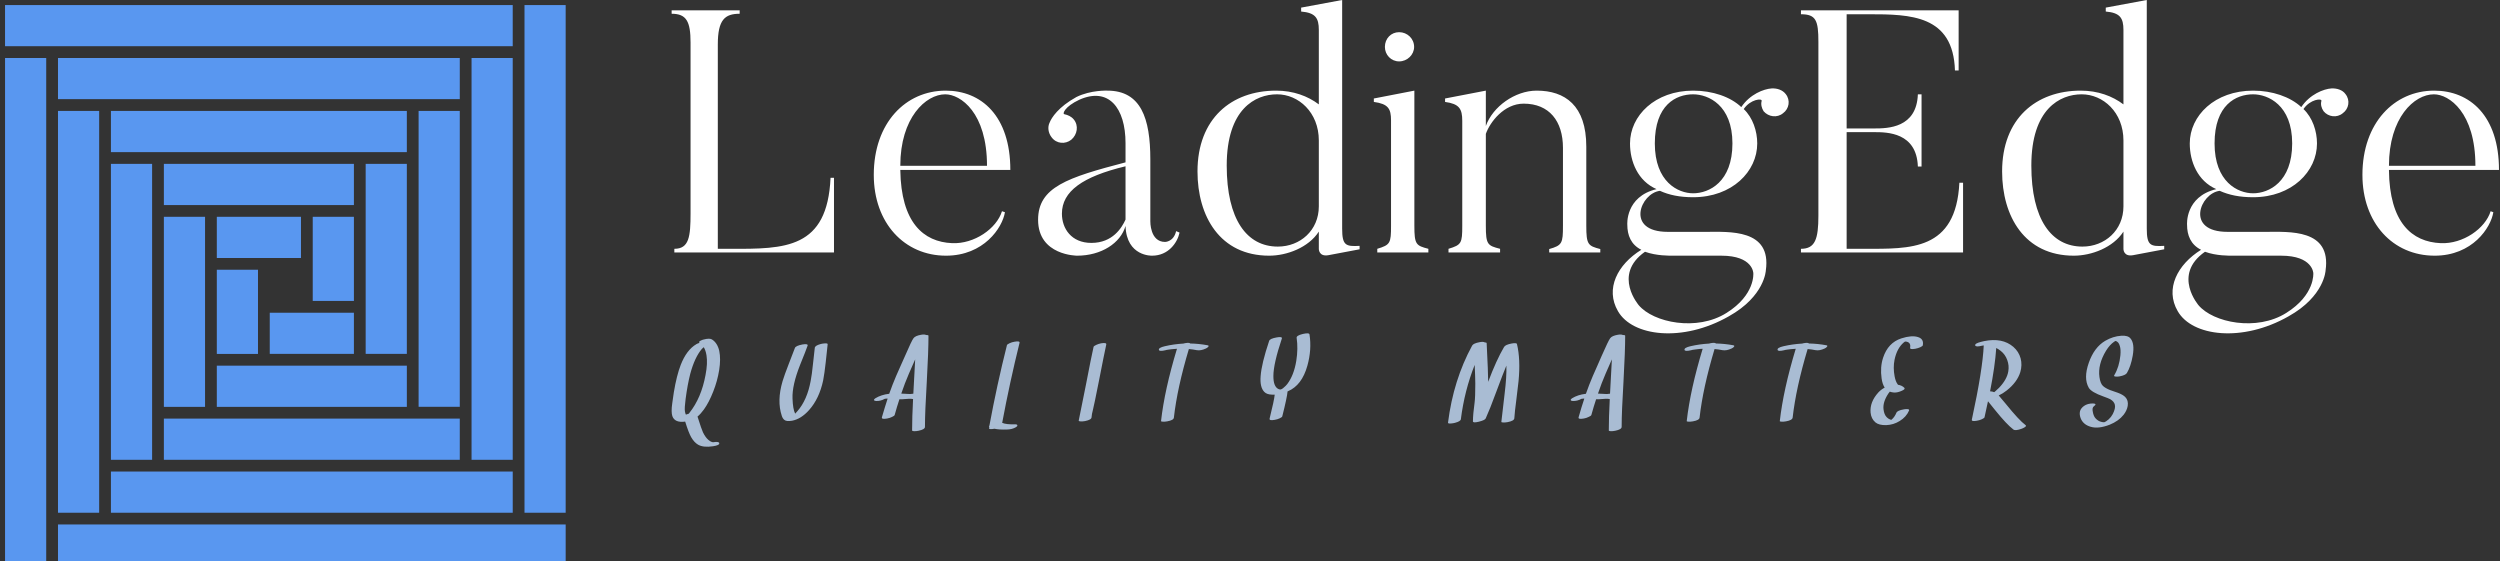 <svg data-v-423bf9ae="" xmlns="http://www.w3.org/2000/svg" viewBox="0 0 450 101" class="iconLeftSlogan"><rect x="0" y="0" width="450" height="101" fill="#333333" stroke="none"/><!----><defs data-v-423bf9ae=""><linearGradient data-v-423bf9ae="" gradientTransform="rotate(25)" id="073b8d9d-e647-4062-9f50-a90e27d90c1c" x1="0%" y1="0%" x2="100%" y2="0%"><stop data-v-423bf9ae="" offset="0%" style="stop-color: rgb(233, 0, 127); stop-opacity: 1;"></stop><stop data-v-423bf9ae="" offset="100%" style="stop-color: rgb(254, 161, 52); stop-opacity: 1;"></stop></linearGradient></defs><!----><g data-v-423bf9ae="" id="d50ae15c-77ee-45e9-a409-ac1333d94c26" fill="#ffffff" transform="matrix(4.421,0,0,4.421,118.419,-0.044)"><path d="M7.03 7.25C6.90 10.14 5.19 10.15 2.94 10.14L2.44 10.14L2.44 1.82C2.44 0.81 2.73 0.57 3.33 0.57L3.33 0.43L0.56 0.43L0.56 0.57C1.16 0.57 1.33 0.88 1.33 1.74L1.33 8.69C1.33 9.65 1.27 10.14 0.67 10.14L0.67 10.29L7.17 10.29L7.17 7.25ZM9.87 6.76C9.87 4.80 10.91 3.85 11.70 3.85C12.32 3.85 13.40 4.59 13.40 6.76ZM14.01 8.61C13.79 9.32 12.88 9.95 11.98 9.91C10.81 9.86 9.90 9.07 9.87 6.93L14.35 6.93C14.35 4.72 13.16 3.70 11.72 3.70C10.09 3.70 8.79 5.01 8.79 7.13C8.79 9.09 10.04 10.42 11.73 10.42C13.27 10.42 14.03 9.28 14.13 8.65ZM19.04 6.78C19.04 6.78 19.04 8.95 19.04 8.95C18.89 9.28 18.52 9.90 17.65 9.90C16.83 9.90 16.45 9.31 16.45 8.71C16.45 7.80 17.29 7.20 19.04 6.78ZM20.65 9.86C20.03 9.86 20.05 9.02 20.05 9.02L20.05 6.50C20.05 4.83 19.67 3.70 18.30 3.70C18.30 3.70 17.63 3.67 17.04 3.96C16.30 4.37 16.03 4.80 15.95 5.00C15.86 5.18 15.89 5.42 16.03 5.60C16.23 5.87 16.59 5.89 16.83 5.70C17.08 5.49 17.14 5.12 16.93 4.87C16.83 4.75 16.69 4.69 16.55 4.66C16.46 4.65 16.56 4.35 17.16 4.07C18.35 3.54 19.04 4.40 19.04 5.84L19.04 6.62C16.67 7.24 15.48 7.63 15.48 8.96C15.48 10.42 17.07 10.42 17.07 10.42C18.05 10.42 18.84 9.91 19.04 9.21C19.08 10.46 20.12 10.42 20.12 10.42C20.78 10.42 21.15 9.90 21.24 9.48L21.10 9.42C21 9.86 20.65 9.86 20.65 9.86ZM26.91 8.41C26.91 9.39 26.15 10.05 25.24 10.05C23.98 10.05 23.16 8.95 23.16 6.75C23.16 4.44 24.33 3.85 25.21 3.85C26.08 3.85 26.91 4.58 26.91 5.73ZM28.57 10.02C28.01 10.05 27.86 10.01 27.86 9.32L27.86 0.01L26.19 0.32L26.19 0.48C26.77 0.53 26.91 0.74 26.91 1.23L26.91 4.26C26.46 3.92 25.87 3.70 25.17 3.70C23.35 3.70 21.97 4.84 21.97 6.99C21.97 8.81 22.88 10.42 24.89 10.42C25.61 10.42 26.49 10.09 26.91 9.44L26.91 10.15C26.91 10.15 26.91 10.47 27.30 10.40L28.57 10.16ZM30.18 2.51C30.51 2.51 30.79 2.24 30.79 1.92C30.79 1.58 30.51 1.32 30.18 1.32C29.85 1.32 29.60 1.58 29.60 1.92C29.60 2.24 29.85 2.51 30.18 2.51ZM31.37 10.14C30.87 10.01 30.80 9.97 30.80 9.20L30.80 3.70L29.15 4.02L29.15 4.16C29.74 4.24 29.85 4.44 29.85 4.91L29.85 9.20C29.85 9.91 29.82 9.98 29.29 10.14L29.29 10.29L31.37 10.29ZM38.37 10.15C37.87 10.02 37.80 9.97 37.80 9.20L37.80 5.98C37.80 4.30 36.93 3.70 35.78 3.70C34.90 3.70 33.99 4.35 33.71 5.14L33.71 3.70L32.05 4.02L32.05 4.16C32.63 4.24 32.75 4.44 32.75 4.93L32.75 9.20C32.75 9.91 32.72 9.98 32.19 10.14L32.19 10.29L34.29 10.29L34.29 10.14C33.78 10.01 33.71 9.97 33.71 9.20L33.71 5.46C33.88 4.98 34.45 4.23 35.25 4.23C36.29 4.23 36.85 4.94 36.85 6.03L36.85 9.20C36.85 9.91 36.82 10.00 36.29 10.15L36.29 10.29L38.37 10.29L38.37 10.15ZM43.75 5.85C43.75 7.42 42.80 7.88 42.15 7.88C41.54 7.88 40.59 7.42 40.59 5.85C40.59 4.28 41.45 3.85 42.15 3.85C42.76 3.85 43.75 4.28 43.75 5.85ZM45.81 4.62C46.06 4.44 46.12 4.09 45.92 3.84C45.79 3.67 45.57 3.60 45.35 3.61C45.02 3.63 44.46 3.85 44.11 4.37C43.67 3.95 42.94 3.70 42.15 3.70C40.60 3.70 39.58 4.72 39.58 5.85C39.58 6.59 39.90 7.38 40.66 7.71C39.38 8.02 39.47 9.16 39.47 9.16C39.47 9.59 39.62 9.97 40.04 10.18C39.07 10.78 38.56 11.77 39.09 12.68C39.68 13.71 41.72 13.96 43.60 12.89C45.07 12.07 45.11 11.02 45.11 11.02C45.35 9.32 43.62 9.45 42.66 9.45L41.12 9.45C39.37 9.45 40.01 7.87 40.80 7.78C41.17 7.95 41.61 8.04 42.15 8.04C43.74 8.04 44.76 6.99 44.76 5.85C44.76 5.35 44.58 4.80 44.21 4.45C44.48 4.05 44.97 4.00 44.94 4.12C44.90 4.26 44.94 4.41 45.02 4.54C45.22 4.77 45.57 4.82 45.81 4.62ZM39.93 12.43C39.97 12.47 38.84 11.21 40.19 10.26C40.66 10.43 41.19 10.42 41.34 10.42L43.30 10.42C44.59 10.42 44.60 11.13 44.60 11.13C44.60 11.13 44.69 12.01 43.51 12.75C42.31 13.51 40.53 13.15 39.93 12.43ZM52.99 7.45C52.85 10.23 50.99 10.14 49.11 10.14L48.40 10.14L48.40 5.39L49.52 5.39C50.05 5.39 51.25 5.40 51.30 6.79L51.45 6.79L51.45 3.85L51.30 3.85C51.25 5.22 50.08 5.24 49.52 5.24L48.40 5.24L48.40 0.59L49.29 0.59C51.00 0.59 52.74 0.62 52.81 2.88L52.96 2.88L52.96 0.43L46.54 0.43L46.54 0.59C47.15 0.59 47.25 0.84 47.25 1.71L47.25 8.79C47.25 9.74 47.12 10.14 46.54 10.14L46.54 10.29L53.14 10.29L53.14 7.45ZM59.67 8.41C59.67 9.39 58.91 10.05 58.00 10.05C56.74 10.05 55.92 8.95 55.92 6.75C55.92 4.44 57.09 3.85 57.97 3.85C58.84 3.85 59.67 4.58 59.67 5.73ZM61.33 10.02C60.77 10.05 60.62 10.01 60.62 9.32L60.62 0.01L58.95 0.32L58.95 0.48C59.53 0.53 59.67 0.74 59.67 1.23L59.67 4.26C59.22 3.92 58.63 3.70 57.93 3.70C56.11 3.70 54.73 4.84 54.73 6.99C54.73 8.81 55.64 10.42 57.65 10.42C58.37 10.42 59.25 10.09 59.67 9.44L59.67 10.15C59.67 10.15 59.67 10.47 60.06 10.40L61.33 10.16ZM66.54 5.85C66.54 7.42 65.59 7.88 64.95 7.88C64.33 7.88 63.38 7.42 63.38 5.85C63.38 4.28 64.25 3.85 64.95 3.85C65.55 3.85 66.54 4.28 66.54 5.85ZM68.60 4.62C68.85 4.44 68.91 4.09 68.71 3.84C68.59 3.67 68.36 3.60 68.14 3.61C67.82 3.63 67.26 3.85 66.91 4.37C66.46 3.95 65.73 3.70 64.95 3.70C63.39 3.70 62.37 4.72 62.37 5.85C62.37 6.59 62.69 7.38 63.45 7.71C62.17 8.02 62.26 9.16 62.26 9.16C62.26 9.59 62.41 9.97 62.83 10.18C61.87 10.78 61.35 11.77 61.88 12.68C62.47 13.71 64.51 13.96 66.39 12.89C67.86 12.07 67.90 11.02 67.90 11.02C68.14 9.32 66.42 9.45 65.45 9.45L63.91 9.45C62.16 9.45 62.80 7.87 63.59 7.78C63.97 7.95 64.40 8.04 64.95 8.04C66.53 8.04 67.55 6.99 67.55 5.85C67.55 5.35 67.37 4.80 67.00 4.45C67.27 4.05 67.76 4.00 67.73 4.12C67.69 4.26 67.73 4.41 67.82 4.54C68.01 4.77 68.36 4.82 68.60 4.62ZM62.72 12.43C62.76 12.47 61.63 11.21 62.99 10.26C63.45 10.43 63.98 10.42 64.13 10.42L66.09 10.42C67.38 10.42 67.40 11.13 67.40 11.13C67.40 11.13 67.48 12.01 66.30 12.75C65.10 13.51 63.32 13.15 62.72 12.43ZM70.48 6.76C70.48 4.80 71.51 3.85 72.31 3.85C72.93 3.85 74.00 4.59 74.00 6.76ZM74.62 8.61C74.40 9.32 73.49 9.95 72.59 9.91C71.41 9.86 70.50 9.07 70.48 6.93L74.96 6.93C74.96 4.72 73.77 3.70 72.32 3.70C70.70 3.70 69.40 5.01 69.40 7.13C69.40 9.09 70.64 10.42 72.34 10.42C73.88 10.42 74.63 9.28 74.73 8.65Z"></path></g><!----><g data-v-423bf9ae="" id="706398c3-8235-44e3-9df7-a839818d1656" transform="matrix(1.059,0,0,1.059,-1.586,-1.586)" stroke="none" fill="#5997f0"><path d="M29.352 38.349h6.998v32.299h-6.998zM63.651 29.351h6.998V61.65h-6.998zM29.352 72.649h50.296v6.998H29.352zM20.353 81.648h68.294v6.998H20.353zM11.354 90.647h86.292v6.998H11.354zM2.354 2.354h86.292v6.998H2.354zM11.354 11.354h68.294v6.998H11.354zM20.353 20.353h50.296v6.998H20.353zM72.649 20.352h6.998v50.296h-6.998zM81.648 11.353h6.998v68.295h-6.998zM90.647 2.354h6.998v86.292h-6.998zM2.355 11.353h6.998v86.293H2.355zM11.354 20.352h6.998v68.294h-6.998zM20.353 29.351h6.998v50.297h-6.998zM38.35 38.35h14.304v6.998H38.35zM38.35 47.348h6.998v14.303H38.35zM54.654 38.35h6.998v14.303h-6.998zM47.349 54.652h14.304v6.998H47.349zM38.35 63.65h32.3v6.998h-32.3zM29.352 29.351h32.3v6.998h-32.3z"></path></g><!----><g data-v-423bf9ae="" id="a7858d45-7f21-42bf-bcf6-aec8dcd53dd3" fill="#a9bcd3" transform="matrix(1.585,0,0,1.585,121.811,58.421)"><path d="M1.01 8.44L1.01 8.44Q1.23 6.78 1.54 5.58L1.54 5.58L1.54 5.58Q2.05 3.70 2.86 2.76L2.86 2.76L2.86 2.76Q2.94 2.68 3.07 2.57L3.07 2.57L3.07 2.57Q3.29 2.93 3.38 3.49L3.38 3.49L3.38 3.49Q3.53 4.40 3.27 5.73L3.27 5.73L3.27 5.73Q2.79 8.34 1.44 10.03L1.44 10.03L1.44 10.03Q1.40 10.08 1.37 10.12L1.37 10.12L1.37 10.12Q1.18 10.17 1.04 10.23L1.04 10.23L1.04 10.23Q0.97 10.10 0.93 9.86L0.93 9.86L0.93 9.86Q0.87 9.50 1.01 8.44L1.01 8.44ZM4.83 13.47L4.83 13.47Q4.80 13.26 4.15 13.36L4.15 13.36L4.15 13.36Q4.12 13.38 4.09 13.36L4.09 13.36L4.09 13.36Q4.09 13.36 4.10 13.36L4.10 13.36L4.10 13.36Q4.05 13.35 3.97 13.33L3.97 13.33L3.97 13.33Q3.81 13.28 3.60 13.10L3.60 13.10L3.60 13.10Q3.27 12.83 2.98 12.24L2.98 12.24L2.98 12.24Q2.84 11.96 2.36 10.45L2.36 10.45L2.36 10.45Q2.73 10.14 3.09 9.64L3.09 9.64L3.09 9.64Q3.67 8.83 4.15 7.60L4.15 7.60L4.15 7.60Q4.62 6.41 4.82 5.17L4.82 5.17L4.82 5.17Q5.02 3.91 4.83 2.99L4.83 2.99L4.83 2.99Q4.62 2.08 4.00 1.69L4.00 1.69L4.00 1.69Q3.73 1.52 3.05 1.70L3.05 1.70L3.05 1.70Q2.90 1.73 2.71 1.83L2.71 1.83L2.71 1.83Q2.44 1.97 2.58 2.06L2.58 2.06L2.58 2.06Q2.56 2.04 2.60 2.08L2.60 2.08L2.60 2.08Q2.39 2.13 2.24 2.22L2.24 2.22L2.24 2.22Q1.11 2.88 0.45 4.59L0.45 4.59L0.45 4.59Q-0.01 5.78-0.33 7.70L-0.33 7.70L-0.33 7.70Q-0.39 8.03-0.51 8.95L-0.51 8.95L-0.51 8.95Q-0.65 9.93-0.50 10.39L-0.50 10.39L-0.50 10.39Q-0.23 11.18 0.96 11.02L0.96 11.02L0.96 11.02Q1.35 12.28 1.64 12.79L1.64 12.79L1.64 12.79Q1.98 13.38 2.42 13.64L2.42 13.64L2.42 13.64Q3.03 13.99 4.12 13.82L4.12 13.82L4.12 13.82Q4.87 13.71 4.83 13.47L4.83 13.47ZM16.35 2.21L16.35 2.21Q15.72 2.38 15.68 2.63L15.68 2.63L15.68 2.63Q15.63 3.01 15.47 4.51L15.47 4.51L15.47 4.51Q15.35 5.69 15.21 6.41L15.21 6.41L15.21 6.41Q14.81 8.57 13.71 9.83L13.71 9.83L13.71 9.83Q13.56 10.00 13.45 10.12L13.45 10.12L13.45 10.12Q13.19 9.61 13.15 8.40L13.15 8.40L13.15 8.40Q13.09 6.90 14.01 4.58L14.01 4.58L14.01 4.58Q14.70 2.88 14.86 2.40L14.86 2.40L14.86 2.40Q14.95 2.15 14.28 2.26L14.28 2.26L14.28 2.26Q13.51 2.41 13.42 2.66L13.42 2.66L13.42 2.66Q13.25 3.12 12.70 4.53L12.70 4.53L12.70 4.53Q12.24 5.71 12.02 6.43L12.02 6.43L12.02 6.43Q11.36 8.66 11.93 10.36L11.93 10.36L11.93 10.36Q12.03 10.68 12.23 10.83L12.23 10.83L12.23 10.83Q12.46 11.03 13.10 10.92L13.10 10.92L13.10 10.92Q14.12 10.73 15.03 9.71L15.03 9.71L15.03 9.71Q16.19 8.41 16.63 6.34L16.63 6.34L16.63 6.34Q16.78 5.55 16.92 4.29L16.92 4.29L16.92 4.29Q17.10 2.58 17.14 2.24L17.14 2.24L17.14 2.24Q17.16 2.11 16.78 2.14L16.78 2.14L16.78 2.14Q16.52 2.16 16.35 2.21L16.35 2.21ZM26.50 7.89L26.50 7.89Q26.40 7.90 25.50 7.84L25.50 7.84L25.50 7.84Q25.91 6.63 26.37 5.57L26.37 5.57L26.37 5.57Q26.53 5.18 27.08 3.95L27.08 3.95L27.08 3.95Q27.06 4.61 26.87 7.85L26.87 7.85L26.87 7.85Q26.70 7.87 26.50 7.89L26.50 7.89ZM28.31 1.18L28.31 1.18Q28.13 1.09 27.75 1.16L27.75 1.16L27.75 1.16Q27.10 1.27 26.89 1.55L26.89 1.55L26.89 1.55Q26.69 1.80 25.92 3.58L25.92 3.58L25.92 3.58Q25.78 3.90 25.42 4.70L25.42 4.70L25.42 4.70Q25.10 5.42 24.92 5.83L24.92 5.83L24.92 5.83Q24.51 6.79 24.13 7.86L24.13 7.86L24.13 7.86Q23.21 7.97 22.56 8.37L22.56 8.37L22.56 8.37Q22.38 8.48 22.41 8.58L22.41 8.58L22.41 8.58Q22.44 8.67 22.64 8.68L22.64 8.68L22.64 8.68Q23.16 8.70 23.63 8.43L23.63 8.43L23.63 8.43Q23.78 8.41 23.82 8.41L23.82 8.41L23.82 8.41Q23.88 8.41 23.95 8.41L23.95 8.41L23.95 8.41Q23.63 9.39 23.30 10.53L23.30 10.53L23.30 10.53Q23.24 10.79 23.89 10.67L23.89 10.67L23.89 10.67Q24.19 10.62 24.45 10.49L24.45 10.49L24.45 10.49Q24.72 10.37 24.75 10.27L24.75 10.27L24.75 10.27Q25.01 9.32 25.29 8.48L25.29 8.48L25.29 8.48Q25.58 8.50 25.78 8.47L25.78 8.47L25.78 8.47Q26.48 8.39 26.84 8.46L26.84 8.46L26.84 8.46Q26.73 10.55 26.73 12.02L26.73 12.02L26.73 12.02Q26.73 12.10 26.95 12.11L26.95 12.11L26.95 12.11Q27.17 12.12 27.46 12.06L27.46 12.06L27.46 12.06Q28.19 11.91 28.19 11.62L28.19 11.62L28.19 11.62Q28.19 9.90 28.40 6.45L28.40 6.45L28.40 6.45Q28.59 3.00 28.59 1.27L28.59 1.27L28.59 1.27Q28.59 1.18 28.31 1.18L28.31 1.18ZM38.45 11.33L38.45 11.33Q37.41 11.36 36.96 11.16L36.96 11.16L36.96 11.16Q37.82 6.57 38.93 2.08L38.93 2.08L38.93 2.08Q39.00 1.83 38.35 1.95L38.35 1.95L38.35 1.95Q38.05 2.00 37.80 2.12L37.80 2.12L37.80 2.12Q37.52 2.25 37.50 2.34L37.50 2.34L37.50 2.34Q36.37 6.83 35.51 11.47L35.51 11.47L35.51 11.47Q35.42 11.56 35.49 11.61L35.49 11.61L35.49 11.61Q35.49 11.63 35.49 11.70L35.49 11.70L35.49 11.70Q35.48 11.74 35.47 11.78L35.47 11.78L35.47 11.78Q35.45 11.94 36.09 11.83L36.09 11.83L36.09 11.83Q36.59 11.95 37.50 11.92L37.50 11.92L37.50 11.92Q38.10 11.91 38.53 11.65L38.53 11.65L38.53 11.65Q38.71 11.54 38.68 11.44L38.68 11.44L38.68 11.44Q38.66 11.33 38.45 11.33L38.45 11.33ZM47.34 2.53L47.34 2.53Q47.09 3.62 46.48 6.79L46.48 6.79L46.48 6.79Q46.24 8.03 46.05 8.93L46.05 8.93L46.05 8.93Q45.66 10.78 45.65 10.91L45.65 10.91L45.65 10.91Q45.65 10.99 45.88 11.00L45.88 11.00L45.88 11.00Q46.09 11.01 46.38 10.96L46.38 10.96L46.38 10.96Q47.11 10.81 47.11 10.52L47.11 10.52L47.11 10.52Q47.12 10.23 47.28 9.62L47.28 9.62L47.28 9.62Q47.35 9.32 47.51 8.57L47.51 8.57L47.51 8.57Q47.68 7.77 47.94 6.44L47.94 6.44L47.94 6.44Q48.54 3.36 48.78 2.27L48.78 2.27L48.78 2.27Q48.84 2.02 48.19 2.13L48.19 2.13L48.19 2.13Q47.89 2.19 47.64 2.31L47.64 2.31L47.64 2.31Q47.36 2.44 47.34 2.53L47.34 2.53ZM60.28 2.35L60.28 2.35Q59.32 2.17 58.32 2.15L58.32 2.15L58.32 2.15Q58.22 2.03 57.74 2.11L57.74 2.11L57.74 2.11Q57.65 2.13 57.53 2.16L57.53 2.16L57.53 2.16Q56.46 2.22 55.43 2.46L55.43 2.46L55.43 2.46Q54.69 2.63 54.76 2.88L54.76 2.88L54.76 2.88Q54.80 3.08 55.53 2.91L55.53 2.91L55.53 2.91Q55.54 2.91 55.55 2.90L55.55 2.90L55.55 2.90Q55.56 2.90 55.58 2.89L55.58 2.89L55.58 2.89Q55.65 2.88 55.81 2.85L55.81 2.85L55.81 2.85Q55.97 2.82 56.20 2.80L56.20 2.80L56.20 2.80Q56.49 2.76 56.81 2.75L56.81 2.75L56.81 2.75Q55.40 7.40 55.00 10.96L55.00 10.96L55.00 10.96Q55.00 11.02 55.22 11.03L55.22 11.03L55.22 11.03Q55.43 11.04 55.71 10.99L55.71 10.99L55.71 10.99Q56.44 10.86 56.46 10.56L56.46 10.56L56.46 10.56Q56.84 7.19 58.16 2.78L58.16 2.78L58.16 2.78Q58.63 2.82 59.07 2.91L59.07 2.91L59.07 2.91Q59.51 2.99 60.09 2.72L60.09 2.72L60.09 2.72Q60.25 2.65 60.35 2.54L60.35 2.54L60.35 2.54Q60.49 2.39 60.28 2.35L60.28 2.35ZM71.86 1.12L71.86 1.12Q71.83 0.90 71.09 1.07L71.09 1.07L71.09 1.07Q70.36 1.25 70.40 1.51L70.40 1.51L70.40 1.51Q70.58 2.73 70.36 4.12L70.36 4.12L70.36 4.12Q70.09 5.76 69.34 6.75L69.34 6.75L69.34 6.75Q69.19 6.95 68.93 7.16L68.93 7.16L68.93 7.16Q68.87 7.23 68.76 7.29L68.76 7.29L68.76 7.29Q68.76 7.29 68.68 7.34L68.68 7.34L68.67 7.34L68.67 7.34Q68.67 7.34 68.67 7.34L68.67 7.34L68.67 7.34Q68.60 7.36 68.53 7.38L68.53 7.38L68.52 7.37L68.52 7.37Q68.52 7.37 68.51 7.37L68.51 7.37L68.51 7.37Q68.48 7.36 68.41 7.35L68.41 7.35L68.41 7.35Q68.40 7.35 68.37 7.33L68.37 7.33L68.37 7.33Q68.37 7.33 68.35 7.33L68.35 7.33L68.35 7.33Q67.75 7.06 67.76 5.83L67.76 5.83L67.76 5.83Q67.76 4.47 68.72 1.59L68.72 1.59L68.72 1.59Q68.80 1.34 68.13 1.46L68.13 1.46L68.13 1.46Q67.36 1.60 67.28 1.85L67.28 1.85L67.28 1.85Q66.41 4.44 66.31 5.87L66.31 5.87L66.31 5.87Q66.21 7.12 66.73 7.65L66.73 7.65L66.73 7.65Q67.00 7.94 67.61 7.96L67.61 7.96L67.61 7.96Q67.75 7.97 67.91 7.96L67.91 7.96L67.91 7.96Q67.85 8.59 67.33 10.68L67.33 10.68L67.33 10.68Q67.27 10.94 67.91 10.82L67.91 10.82L67.91 10.82Q68.22 10.77 68.47 10.65L68.47 10.65L68.47 10.65Q68.75 10.52 68.77 10.42L68.77 10.42L68.77 10.42Q69.31 8.28 69.37 7.59L69.37 7.59L69.37 7.59Q69.41 7.57 69.42 7.57L69.42 7.57L69.42 7.57Q71.00 6.90 71.62 4.67L71.62 4.67L71.62 4.67Q72.13 2.84 71.86 1.12L71.86 1.12ZM95.42 2.21L95.42 2.21Q95.38 2.05 94.82 2.15L94.82 2.15L94.82 2.15Q94.12 2.28 93.96 2.54L93.96 2.54L93.96 2.54Q93.08 4.03 92.15 6.51L92.15 6.51L92.15 6.41L92.15 6.41Q92.15 5.55 91.98 2.12L91.98 2.12L91.98 2.12Q91.98 2.03 91.75 2.02L91.75 2.02L91.75 2.02Q91.60 1.92 91.18 2.00L91.18 2.00L91.18 2.00Q90.47 2.13 90.33 2.39L90.33 2.39L90.33 2.39Q88.20 6.30 87.59 11.14L87.59 11.14L87.59 11.14Q87.58 11.27 87.96 11.23L87.96 11.23L87.96 11.23Q88.20 11.21 88.38 11.16L88.38 11.16L88.38 11.16Q89.02 10.99 89.05 10.75L89.05 10.75L89.05 10.75Q89.46 7.51 90.62 4.58L90.62 4.58L90.62 4.58Q90.68 5.81 90.69 6.71L90.69 6.71L90.69 6.71Q90.69 8.26 90.61 8.86L90.61 8.86L90.61 8.86Q90.43 10.15 90.42 10.99L90.42 10.99L90.42 10.99Q90.42 11.20 91.10 11.03L91.10 11.03L91.10 11.03Q91.78 10.86 91.87 10.66L91.87 10.66L91.87 10.66Q92.35 9.61 93.06 7.67L93.06 7.67L93.06 7.67Q93.85 5.54 94.22 4.66L94.22 4.66L94.22 4.66Q94.26 5.91 94.02 7.85L94.02 7.85L94.02 7.85Q93.69 10.57 93.65 11.04L93.65 11.04L93.65 11.04Q93.65 11.12 93.86 11.12L93.86 11.12L93.86 11.12Q94.08 11.13 94.36 11.08L94.36 11.08L94.36 11.08Q95.09 10.94 95.12 10.65L95.12 10.65L95.12 10.65Q95.17 9.88 95.35 8.54L95.35 8.54L95.35 8.54Q95.54 7.03 95.60 6.43L95.60 6.43L95.60 6.43Q95.84 3.95 95.42 2.21L95.42 2.21ZM105.62 7.89L105.62 7.89Q105.52 7.90 104.62 7.84L104.62 7.84L104.62 7.84Q105.03 6.63 105.49 5.57L105.49 5.57L105.49 5.57Q105.65 5.18 106.20 3.95L106.20 3.95L106.20 3.95Q106.18 4.61 105.99 7.85L105.99 7.85L105.99 7.85Q105.82 7.87 105.62 7.89L105.62 7.89ZM107.43 1.18L107.43 1.18Q107.25 1.09 106.87 1.16L106.87 1.16L106.87 1.16Q106.22 1.27 106.01 1.55L106.01 1.55L106.01 1.55Q105.81 1.80 105.03 3.58L105.03 3.58L105.03 3.58Q104.90 3.90 104.54 4.70L104.54 4.70L104.54 4.70Q104.22 5.42 104.04 5.83L104.04 5.83L104.04 5.83Q103.63 6.79 103.25 7.86L103.25 7.86L103.25 7.86Q102.33 7.97 101.68 8.37L101.68 8.37L101.68 8.37Q101.50 8.48 101.53 8.58L101.53 8.58L101.53 8.58Q101.55 8.67 101.76 8.68L101.76 8.68L101.76 8.68Q102.28 8.70 102.75 8.43L102.75 8.43L102.75 8.43Q102.89 8.41 102.94 8.41L102.94 8.41L102.94 8.41Q103.00 8.41 103.07 8.41L103.07 8.41L103.07 8.41Q102.74 9.39 102.42 10.53L102.42 10.53L102.42 10.53Q102.35 10.79 103.01 10.67L103.01 10.67L103.01 10.67Q103.31 10.62 103.56 10.49L103.56 10.49L103.56 10.49Q103.84 10.37 103.87 10.27L103.87 10.27L103.87 10.27Q104.13 9.32 104.41 8.48L104.41 8.48L104.41 8.48Q104.70 8.50 104.90 8.47L104.90 8.47L104.90 8.47Q105.60 8.39 105.96 8.46L105.96 8.46L105.96 8.46Q105.85 10.55 105.85 12.02L105.85 12.02L105.85 12.02Q105.85 12.10 106.07 12.11L106.07 12.11L106.07 12.11Q106.29 12.12 106.58 12.06L106.58 12.06L106.58 12.06Q107.31 11.91 107.31 11.62L107.31 11.62L107.31 11.62Q107.31 9.90 107.52 6.45L107.52 6.45L107.52 6.45Q107.71 3.00 107.71 1.27L107.71 1.27L107.71 1.27Q107.71 1.18 107.43 1.18L107.43 1.18ZM119.98 2.35L119.98 2.35Q119.02 2.17 118.02 2.15L118.02 2.15L118.02 2.15Q117.92 2.03 117.44 2.11L117.44 2.11L117.44 2.11Q117.35 2.13 117.23 2.16L117.23 2.16L117.23 2.16Q116.16 2.22 115.12 2.46L115.12 2.46L115.12 2.46Q114.39 2.63 114.45 2.88L114.45 2.88L114.45 2.88Q114.50 3.08 115.23 2.91L115.23 2.91L115.23 2.91Q115.23 2.91 115.25 2.90L115.25 2.90L115.25 2.90Q115.26 2.90 115.27 2.89L115.27 2.89L115.27 2.89Q115.35 2.88 115.51 2.85L115.51 2.85L115.51 2.85Q115.67 2.82 115.90 2.80L115.90 2.80L115.90 2.80Q116.18 2.76 116.51 2.75L116.51 2.75L116.51 2.75Q115.10 7.40 114.70 10.96L114.70 10.96L114.70 10.96Q114.69 11.02 114.92 11.03L114.92 11.03L114.92 11.03Q115.13 11.04 115.41 10.99L115.41 10.99L115.41 10.99Q116.14 10.86 116.16 10.56L116.16 10.56L116.16 10.56Q116.54 7.19 117.86 2.78L117.86 2.78L117.86 2.78Q118.33 2.82 118.77 2.91L118.77 2.91L118.77 2.91Q119.21 2.99 119.79 2.72L119.79 2.72L119.79 2.72Q119.95 2.65 120.05 2.54L120.05 2.54L120.05 2.54Q120.19 2.39 119.98 2.35L119.98 2.35ZM130.55 2.35L130.55 2.35Q129.59 2.17 128.58 2.15L128.58 2.15L128.58 2.15Q128.49 2.03 128.01 2.11L128.01 2.11L128.01 2.11Q127.91 2.13 127.80 2.16L127.80 2.16L127.80 2.16Q126.73 2.22 125.69 2.46L125.69 2.46L125.69 2.46Q124.95 2.63 125.02 2.88L125.02 2.88L125.02 2.88Q125.07 3.08 125.79 2.91L125.79 2.91L125.79 2.91Q125.80 2.91 125.82 2.90L125.82 2.90L125.82 2.90Q125.83 2.90 125.84 2.89L125.84 2.89L125.84 2.89Q125.92 2.88 126.08 2.85L126.08 2.85L126.08 2.85Q126.24 2.82 126.46 2.80L126.46 2.80L126.46 2.80Q126.75 2.76 127.08 2.75L127.08 2.75L127.08 2.75Q125.67 7.40 125.27 10.96L125.27 10.96L125.27 10.96Q125.26 11.02 125.49 11.03L125.49 11.03L125.49 11.03Q125.70 11.04 125.98 10.99L125.98 10.99L125.98 10.99Q126.70 10.86 126.73 10.56L126.73 10.56L126.73 10.56Q127.11 7.19 128.43 2.78L128.43 2.78L128.43 2.78Q128.90 2.82 129.34 2.91L129.34 2.91L129.34 2.91Q129.77 2.99 130.36 2.72L130.36 2.72L130.36 2.72Q130.52 2.65 130.61 2.54L130.61 2.54L130.61 2.54Q130.76 2.39 130.55 2.35L130.55 2.35ZM140.96 1.42L140.96 1.42Q140.25 1.19 139.07 1.57L139.07 1.57L139.07 1.57Q137.56 2.06 137.00 3.77L137.00 3.77L137.00 3.77Q136.65 4.83 136.83 6.11L136.83 6.11L136.83 6.11Q136.92 6.76 137.18 7.16L137.18 7.16L137.18 7.16Q136.77 7.38 136.47 7.70L136.47 7.70L136.47 7.70Q135.47 8.80 135.58 10.01L135.58 10.01L135.58 10.01Q135.65 10.70 136.13 11.11L136.13 11.11L136.13 11.11Q136.53 11.44 137.35 11.42L137.35 11.42L137.35 11.42Q138.19 11.39 138.89 10.95L138.89 10.95L138.89 10.95Q139.64 10.49 139.95 9.76L139.95 9.76L139.95 9.76Q140.01 9.61 139.73 9.60L139.73 9.60L139.73 9.60Q139.56 9.59 139.36 9.63L139.36 9.63L139.36 9.63Q138.61 9.76 138.51 10.02L138.51 10.02L138.51 10.02Q138.31 10.51 137.96 10.80L137.96 10.80L137.96 10.80Q137.95 10.81 137.94 10.82L137.94 10.82L137.94 10.82Q137.89 10.81 137.88 10.81L137.88 10.81L137.88 10.81Q137.81 10.79 137.73 10.75L137.73 10.75L137.73 10.75Q137.57 10.68 137.41 10.52L137.41 10.52L137.41 10.52Q137.12 10.23 137.05 9.63L137.05 9.63L137.05 9.63Q136.95 8.83 137.58 7.86L137.58 7.86L137.58 7.86Q137.66 7.74 137.76 7.62L137.76 7.62L137.76 7.62Q137.98 7.70 138.25 7.72L138.25 7.72L138.25 7.72Q138.65 7.74 139.15 7.51L139.15 7.51L139.15 7.51Q139.56 7.32 139.41 7.18L139.41 7.18L139.41 7.18Q139.13 6.90 138.70 6.84L138.70 6.84L138.70 6.84Q138.66 6.79 138.63 6.75L138.63 6.75L138.63 6.75Q138.42 6.45 138.31 5.89L138.31 5.89L138.31 5.89Q138.12 4.89 138.30 4.00L138.30 4.00L138.30 4.00Q138.57 2.70 139.34 2.04L139.34 2.04L139.34 2.04Q139.39 2.00 139.49 1.93L139.49 1.93L139.49 1.93Q139.49 1.93 139.49 1.93L139.49 1.93L139.49 1.93Q139.62 1.94 139.60 1.93L139.60 1.93L139.60 1.93Q140.18 2.02 140.07 2.62L140.07 2.62L140.07 2.62Q140.02 2.86 140.65 2.75L140.65 2.75L140.65 2.75Q140.96 2.69 141.21 2.58L141.21 2.58L141.21 2.58Q141.49 2.45 141.51 2.36L141.51 2.36L141.51 2.36Q141.65 1.63 140.96 1.42L140.96 1.42ZM151.22 5.31L151.22 5.31Q151.07 6.24 150.17 7.18L150.17 7.18L150.17 7.18Q149.98 7.38 149.74 7.58L149.74 7.58L149.74 7.58Q149.68 7.63 149.62 7.68L149.62 7.68L149.62 7.68Q149.40 7.59 149.15 7.58L149.15 7.58L149.15 7.58Q149.71 4.74 149.85 2.66L149.85 2.66L149.85 2.66Q150.12 2.80 150.36 2.99L150.36 2.99L150.36 2.99Q150.87 3.39 151.10 4.03L151.10 4.03L151.10 4.03Q151.33 4.65 151.22 5.31L151.22 5.31ZM148.24 2.40L148.24 2.40Q148.24 2.40 148.26 2.39L148.26 2.39L148.26 2.39Q148.25 2.40 148.24 2.40L148.24 2.40ZM153.18 11.42L153.18 11.42Q152.45 10.88 150.92 8.99L150.92 8.99L150.92 8.99Q150.25 8.17 150.13 8.05L150.13 8.05L150.13 8.05Q150.59 7.84 151.02 7.50L151.02 7.50L151.02 7.50Q152.22 6.56 152.58 5.41L152.58 5.41L152.58 5.41Q152.82 4.60 152.62 3.84L152.62 3.84L152.62 3.84Q152.41 3.07 151.79 2.53L151.79 2.53L151.79 2.53Q150.54 1.46 148.47 1.88L148.47 1.88L148.47 1.88Q148.34 1.91 148.14 1.96L148.14 1.96L148.14 1.96Q147.40 2.14 147.46 2.37L147.46 2.37L147.46 2.37Q147.53 2.58 148.24 2.40L148.24 2.40L148.24 2.40Q148.31 2.39 148.35 2.38L148.35 2.38L148.35 2.38Q148.39 2.37 148.43 2.37L148.43 2.37L148.43 2.37Q148.31 5.11 147.08 10.79L147.08 10.79L147.08 10.79Q147.02 11.04 147.66 10.92L147.66 10.92L147.66 10.92Q147.96 10.87 148.22 10.75L148.22 10.75L148.22 10.75Q148.50 10.62 148.52 10.53L148.52 10.53L148.52 10.53Q148.81 9.17 148.91 8.72L148.91 8.72L148.91 8.72Q148.91 8.72 148.91 8.72L148.91 8.72L148.91 8.72Q148.92 8.72 148.92 8.72L148.92 8.72L148.92 8.72Q149.03 8.85 149.71 9.70L149.71 9.70L149.71 9.70Q151.03 11.34 151.80 11.92L151.80 11.92L151.80 11.92Q152.02 12.09 152.74 11.83L152.74 11.83L152.74 11.83Q152.93 11.76 153.07 11.67L153.07 11.67L153.07 11.67Q153.32 11.52 153.18 11.42L153.18 11.42ZM164.69 5.50L164.69 5.50Q165.14 4.74 165.35 3.53L165.35 3.53L165.35 3.53Q165.59 2.15 165.09 1.57L165.09 1.57L165.09 1.57Q164.80 1.22 164.05 1.27L164.05 1.27L164.05 1.27Q163.11 1.33 162.22 1.85L162.22 1.85L162.22 1.85Q160.97 2.59 160.36 4.34L160.36 4.34L160.36 4.34Q159.74 6.10 160.36 7.18L160.36 7.18L160.36 7.18Q160.65 7.68 162.03 8.17L162.03 8.17L162.03 8.17Q162.59 8.37 162.80 8.48L162.80 8.48L162.80 8.48Q163.24 8.74 163.32 9.11L163.32 9.11L163.32 9.11Q163.42 9.50 163.08 10.17L163.08 10.17L163.08 10.17Q162.90 10.51 162.62 10.76L162.62 10.76L162.62 10.76Q162.50 10.87 162.35 10.97L162.35 10.97L162.35 10.97Q162.27 11.02 162.25 11.03L162.25 11.03L162.25 11.03Q162.19 11.07 162.13 11.09L162.13 11.09L162.13 11.09Q162.22 11.05 162.10 11.10L162.10 11.10L162.10 11.10Q162.11 11.10 162.17 11.09L162.17 11.09L162.17 11.09Q162.13 11.09 162.08 11.09L162.08 11.09L162.08 11.09Q162.07 11.10 161.98 11.09L161.98 11.09L161.98 11.09Q161.93 11.09 161.78 11.05L161.78 11.05L161.78 11.05Q161.42 10.97 161.12 10.64L161.12 10.64L161.12 10.64Q160.90 10.39 160.82 9.93L160.82 9.93L160.82 9.93Q160.71 9.44 160.94 9.28L160.94 9.28L160.94 9.28Q161.14 9.13 161.12 9.06L161.12 9.06L161.12 9.06Q161.09 8.97 160.86 8.96L160.86 8.96L160.86 8.96Q160.23 8.95 159.82 9.24L159.82 9.24L159.82 9.24Q159.43 9.53 159.36 9.86L159.36 9.86L159.36 9.86Q159.28 10.20 159.43 10.62L159.43 10.62L159.43 10.62Q159.71 11.36 160.58 11.61L160.58 11.61L160.58 11.61Q161.46 11.87 162.74 11.37L162.74 11.37L162.74 11.37Q163.75 10.96 164.32 10.24L164.32 10.24L164.32 10.24Q164.69 9.76 164.78 9.24L164.78 9.24L164.78 9.24Q164.88 8.62 164.50 8.23L164.50 8.23L164.50 8.23Q164.23 7.96 163.67 7.75L163.67 7.75L163.67 7.75Q163.52 7.70 163.21 7.59L163.21 7.59L163.21 7.59Q162.91 7.50 162.78 7.44L162.78 7.44L162.78 7.44Q162.25 7.23 161.97 6.97L161.97 6.97L161.97 6.97Q161.67 6.69 161.57 5.96L161.57 5.96L161.57 5.96Q161.37 4.53 162.32 2.97L162.32 2.97L162.32 2.97Q162.74 2.29 163.24 1.95L163.24 1.95L163.24 1.95Q163.29 1.91 163.39 1.86L163.39 1.86L163.39 1.86Q163.38 1.86 163.43 1.84L163.43 1.84L163.43 1.84Q163.42 1.84 163.46 1.83L163.46 1.83L163.46 1.83Q163.43 1.84 163.47 1.83L163.47 1.83L163.47 1.83Q163.40 1.85 163.32 1.85L163.32 1.85L163.32 1.85Q163.34 1.85 163.33 1.85L163.33 1.85L163.35 1.85L163.35 1.85Q163.41 1.86 163.49 1.89L163.49 1.89L163.49 1.89Q163.50 1.89 163.60 1.96L163.60 1.96L163.60 1.96Q163.67 2.01 163.71 2.06L163.71 2.06L163.71 2.06Q163.82 2.20 163.89 2.45L163.89 2.45L163.89 2.45Q164.01 2.84 163.95 3.49L163.95 3.49L163.95 3.49Q163.82 4.81 163.25 5.76L163.25 5.76L163.25 5.76Q163.16 5.90 163.47 5.91L163.47 5.91L163.47 5.91Q163.67 5.92 163.83 5.89L163.83 5.89L163.83 5.89Q164.53 5.76 164.69 5.50L164.69 5.50Z"></path></g></svg>